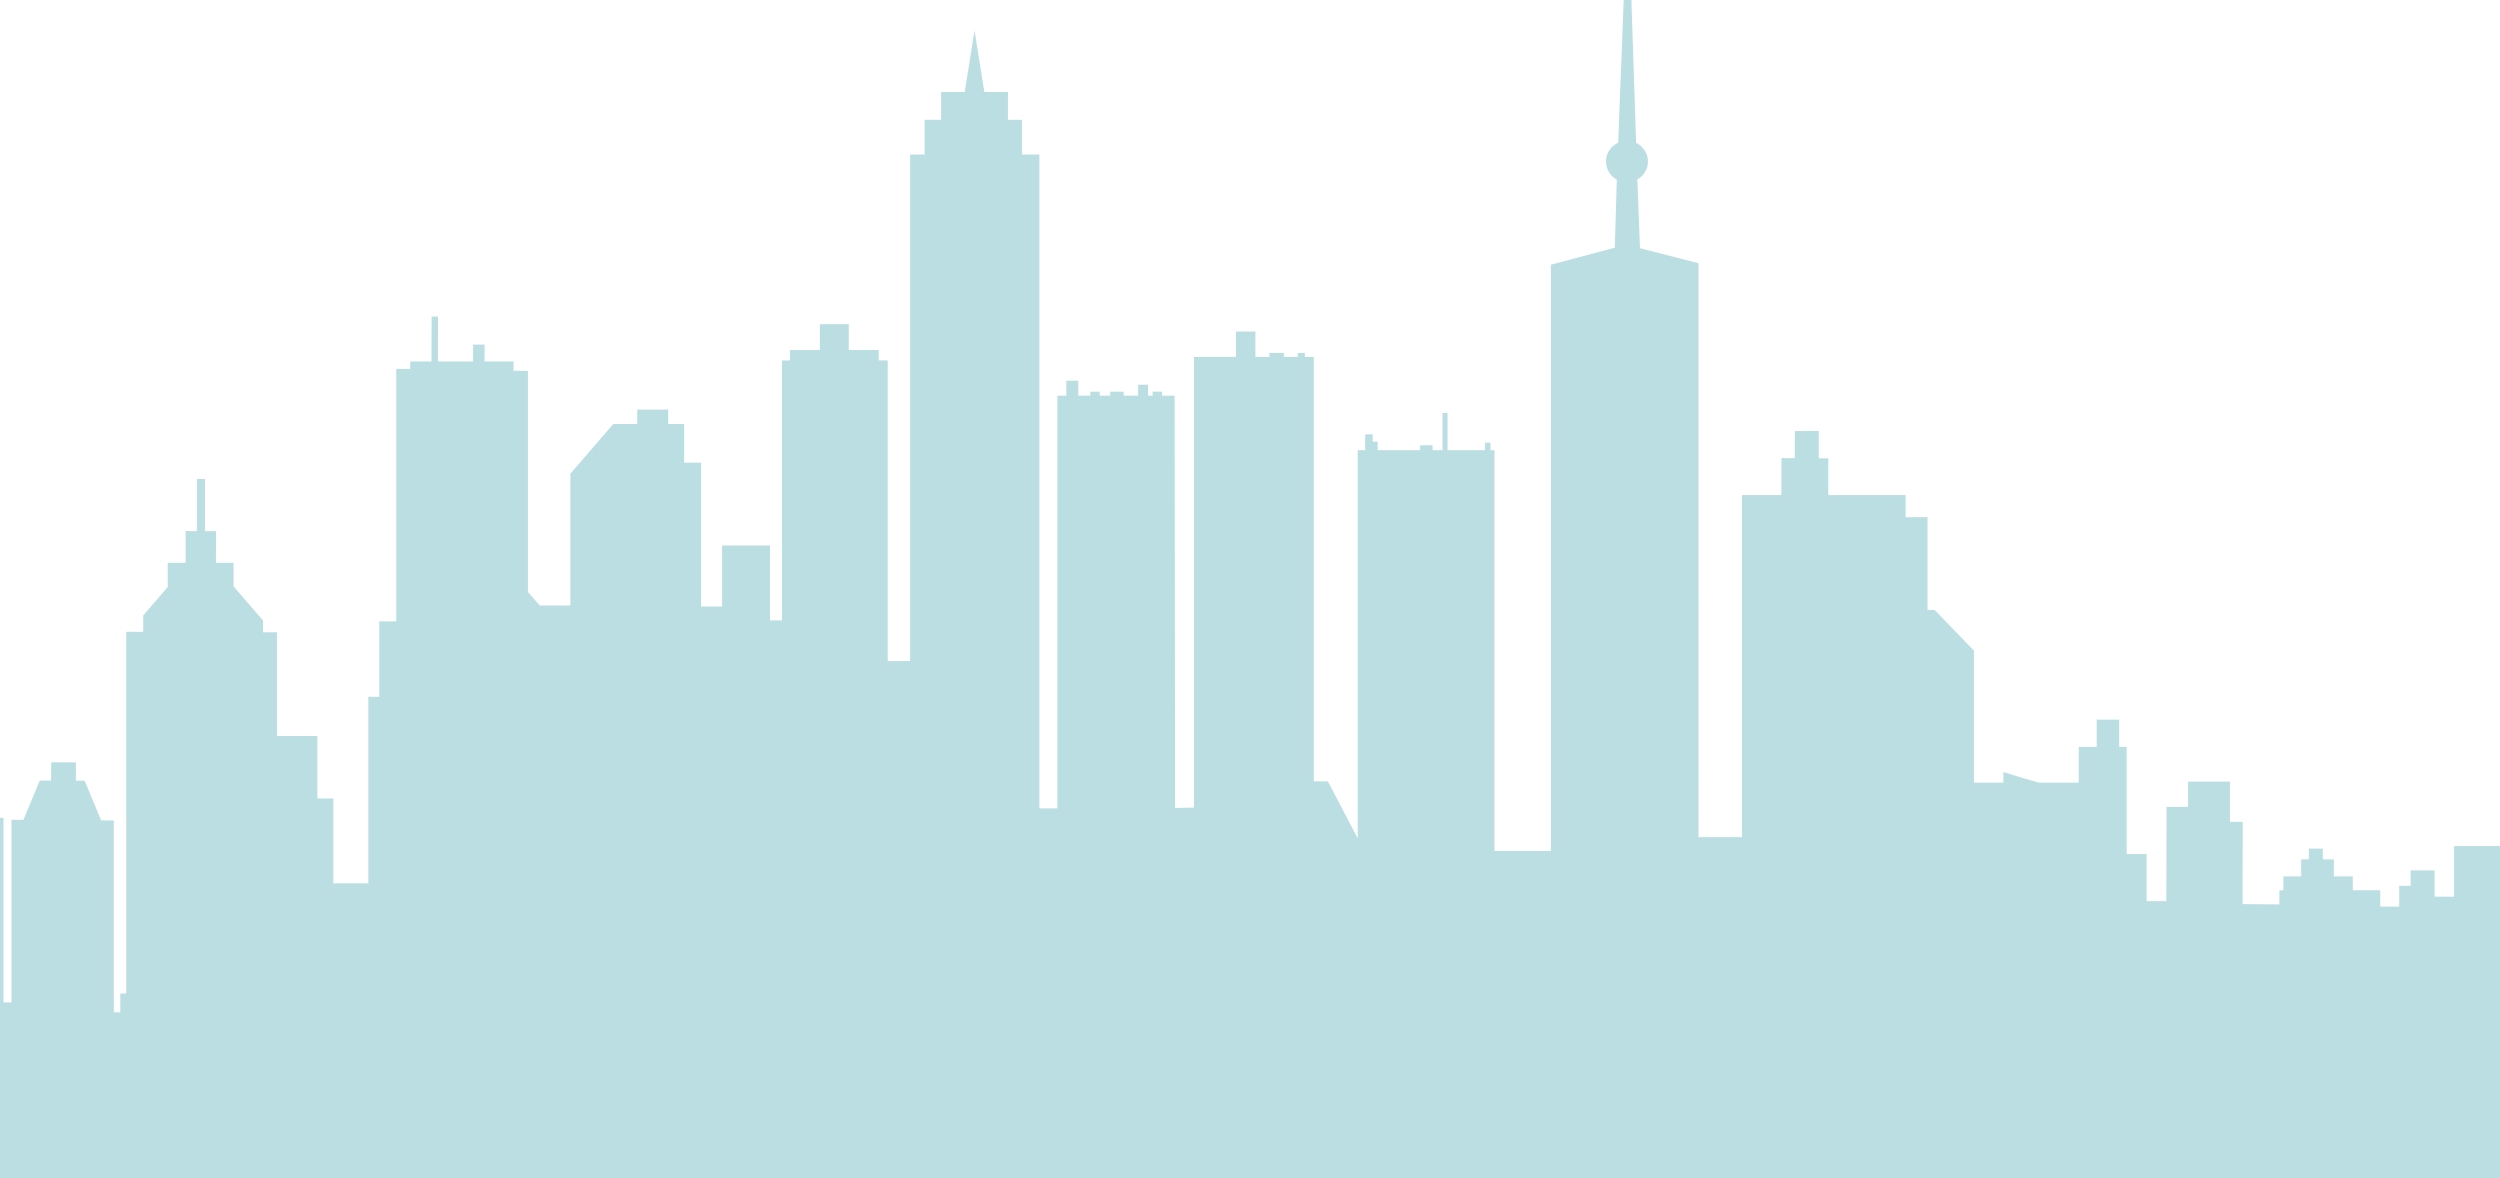 <?xml version="1.0" encoding="utf-8"?>
<!-- Generator: Adobe Illustrator 19.0.0, SVG Export Plug-In . SVG Version: 6.00 Build 0)  -->
<svg version="1.1" id="Layer_2" xmlns="http://www.w3.org/2000/svg" xmlns:xlink="http://www.w3.org/1999/xlink" x="0px" y="0px"
	 viewBox="0 0 8000.3 3771.3" style="enable-background:new 0 0 8000.3 3771.3;" xml:space="preserve">
<style type="text/css">
	.st0{opacity:0.4;fill:#55ADB7;}
</style>
<path class="st0" d="M8000.3,2707.6v1063.7H0V2617.1h11.2v590.6h25.5v-584.2h38.4l52.1-125.4h36.1l0.6-58.7l78.9,0.4v58.4h28
	l52.7,127l40.7,0.5v613.9h20.8v-60.3H404V2021.8h54.3v-52.3l78.3-90.7v-77.7h57.5v-101.6l36.1,0.3l0.1-167h25.8l-0.1,167l35.5-0.1
	l-0.5,101.4h56.4v75.4l94.2,108.9v38h44.7v331.8h129.4v200h51.1v271.5h111.8v-596.9h35.1v-241.3h54.3v-808.3l44.7,0.8v-24.3h68
	l0.5-143.9l20.5,0.5l-0.3,143.4h112.5v-54h36.7v54h92.6v29.6l46.3,0.8v707.8l37.9,42.9h97.8v-421.7l137.3-159.3h76.7v-46h99v46h51.1
	v123.8h54.3v460.4h67.1v-195.3h153.3v239.7h38.3v-831.9h25.5V1120h95.8v-82.6h92.6v82.6h95.8v33.3h28.7v962.1h71.9V494.5h46.3V383.4
	h52.7v-88.9h75.6l31.4-196.9l31.4,196.9h75.6v88.9h44.7v111.1h55.9V2587h57.5V1266.1h28.7v-47.6h38.3v47.6h38.3v-12.7h30.3v12.7
	h33.5v-12.7h43.1v12.7h46.3v-34.9h31.9v34.9h14.4v-12.7h30.3v12.7h40.1l1.4,1219.7v99.8l9.4-0.2l51.2-1V1142.2h134.2v-81.1l62.3-0.3
	v81.4h44.7v-12.7h46.3v12.7h44.7v-12.7h22.4v12.7h28.8v1358l45.1,0.5l84,160.4l11.5,21.7V1440.7h23.9v-50.8h24v23.8h16v27h135.7
	v-15.9h39.9v15.9h31.9v-119.1l16-0.3v119.3h119.8v-23.8h17.6v23.8h12.8v1282.8h180.5V847.1l204.6-54.4l6.3-217.8
	c-20.5-11.4-34.5-33-34.5-58c0-26.8,16-49.8,39-60.4l16.8-435.9l0.8-20.7h24.9l0.4,20.8l14.5,436.5c22.3,10.9,37.8,33.4,37.8,59.7
	c0,24.8-13.7,46.1-33.9,57.6l8.5,219.8l187.3,48.1V2679h138.9V1584.3l126,0l0.5-118.2l42.6,0.2l0.3-86.7l76.5-0.4v87.5l30.4,0.1
	v117.6l247.4-0.2l0.1,71h70.2v296.9h22.7l125.8,130.2v422.3h94.2v-33.9l66.8,20.5l47.1,13.4h127.2v-114.3h57.5v-87.3h71.9v87.3h24
	V2733h63.9v150.8h63l0.6-301.6h69v-81h134.1v128.6h40.8l-0.5,263.4l117.8,1v-45.3h12.8v-44.4h57.2l-0.5-54.4l24.8-0.1v-34.4h44.7
	v34.5l35.3,0.1l-0.1,54.3h60.7v44.4h87.8v52.4h60.7v-66.7h36.7v-49.2h76.6v84.1h62.3v-161.9H8000.3z"/>
</svg>
